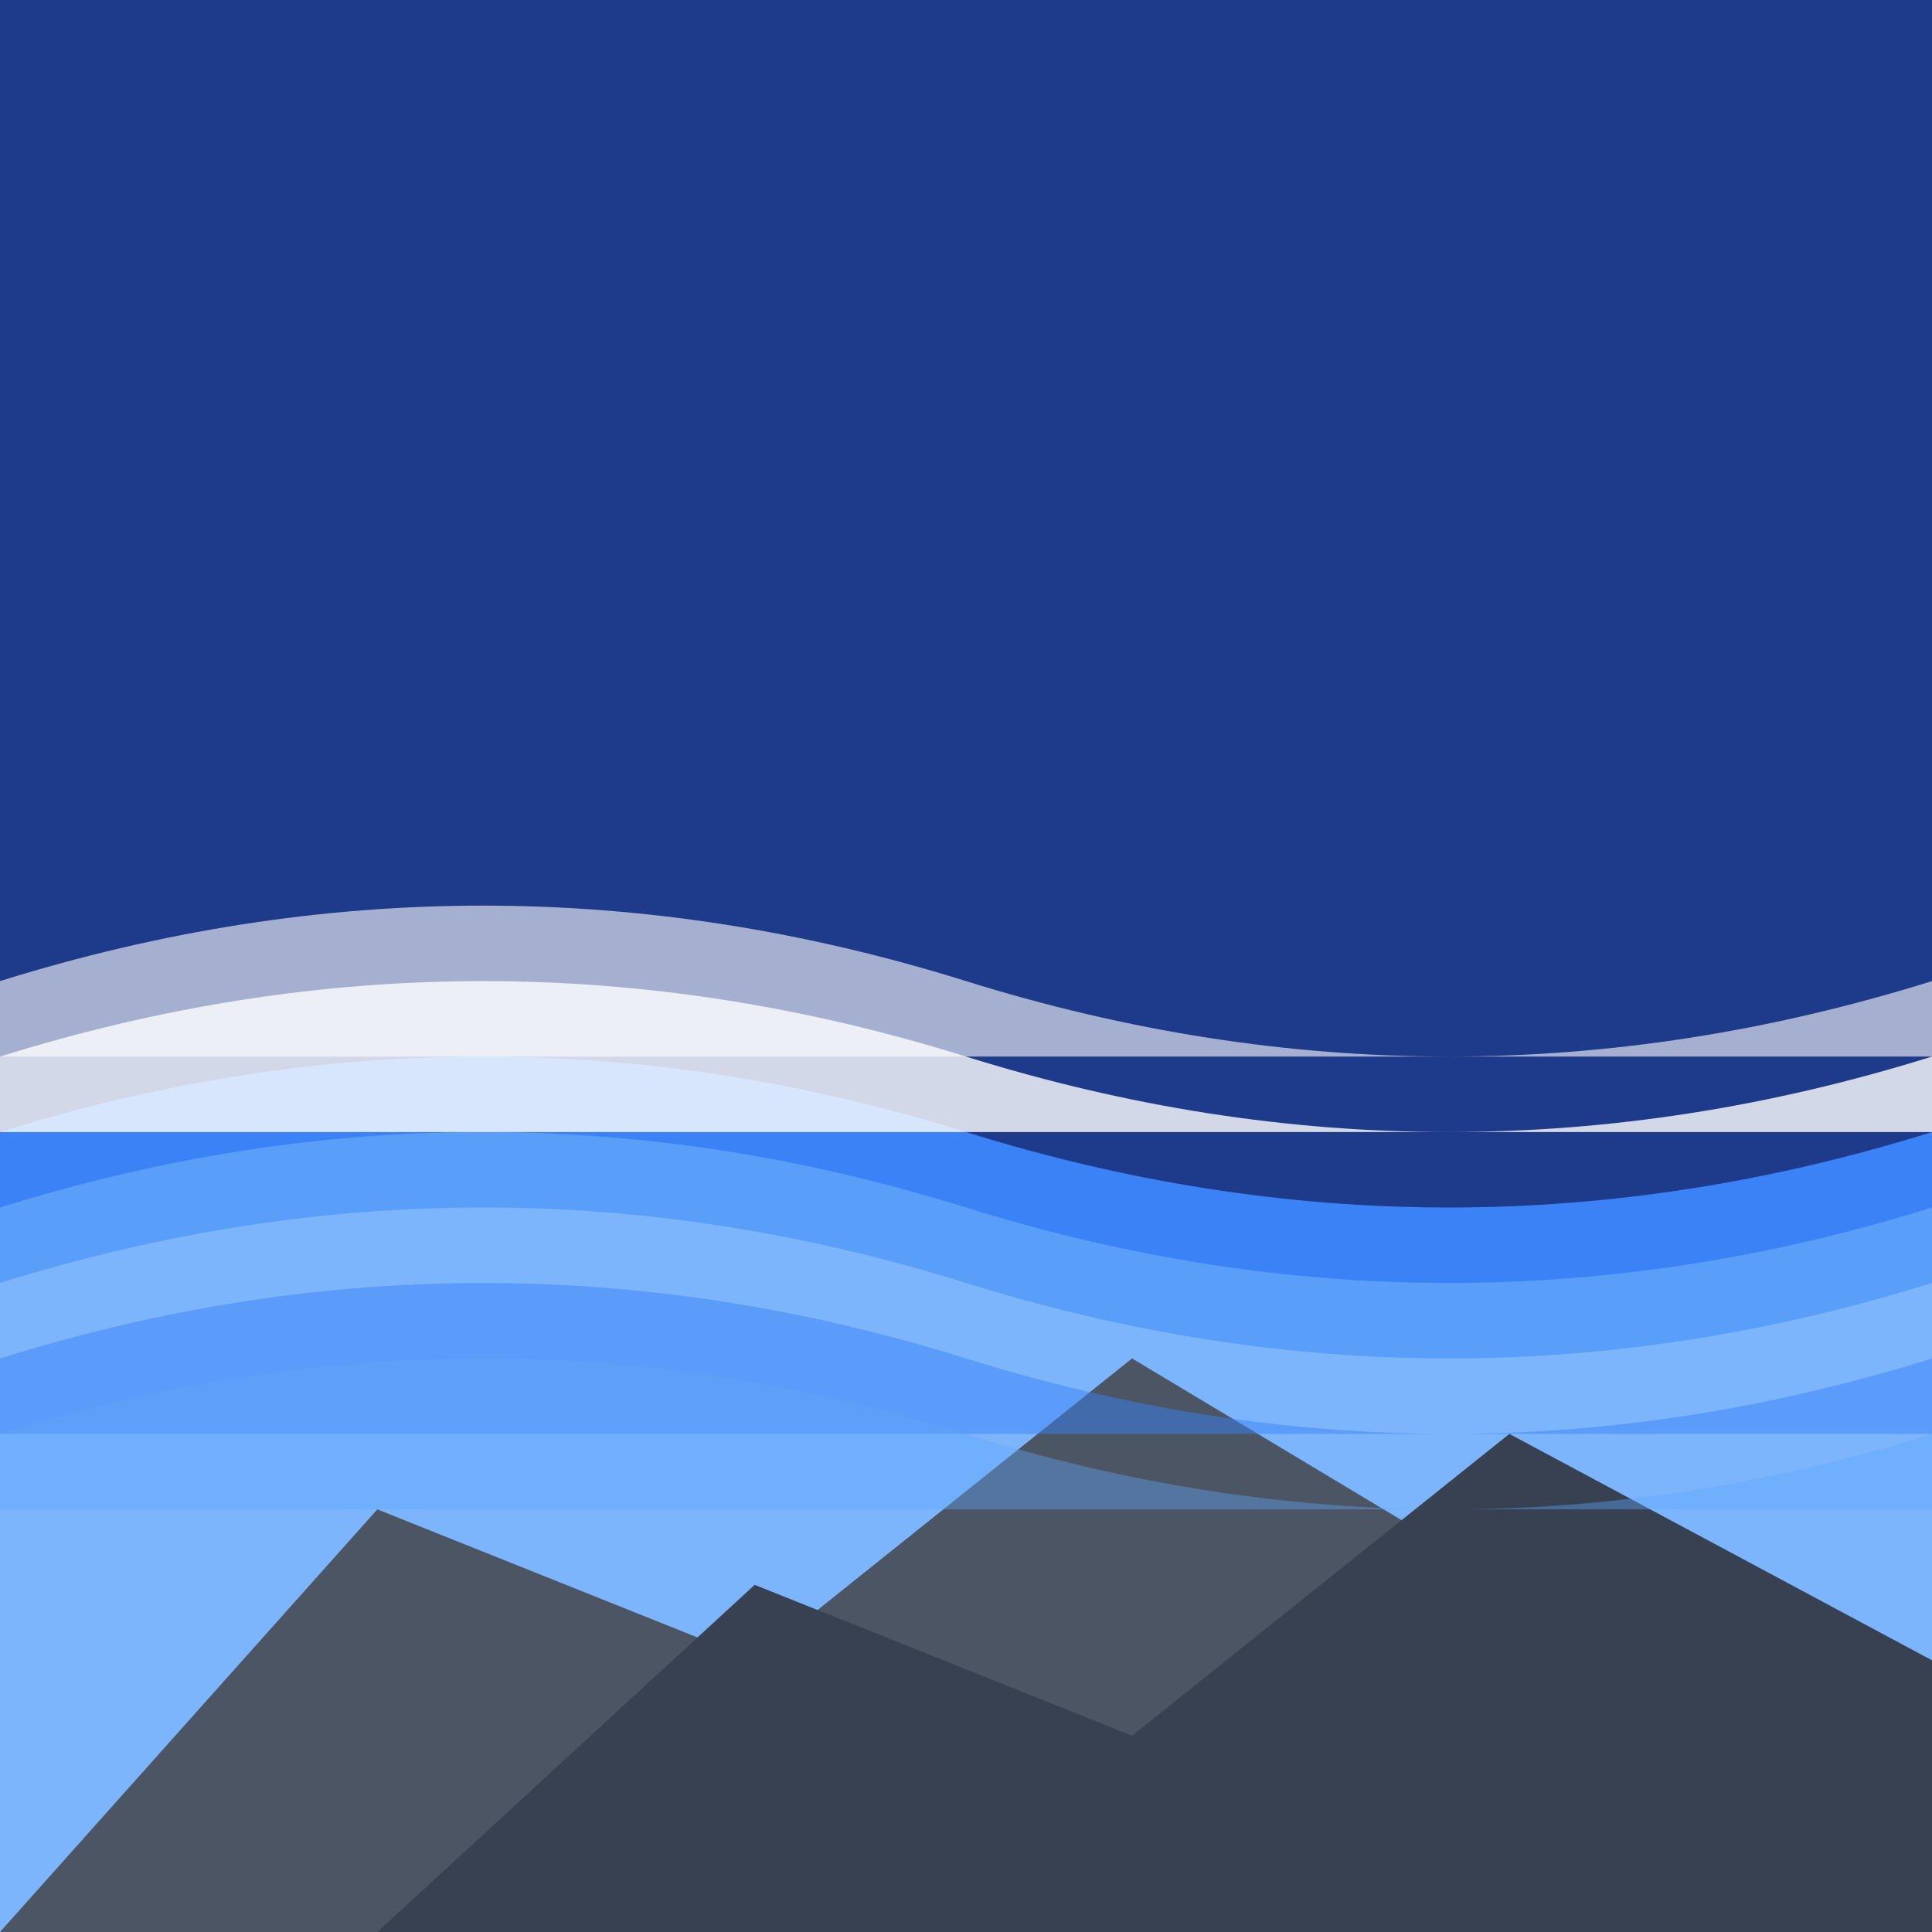 <svg viewBox="0 0 256 256" width="256" height="256"><rect width="256" height="256" fill="#1E3A8A"/><path d="M0,150 Q64,130 128,150 T256,150 V256 H0 Z" fill="#3B82F6"/><path d="M0,160 Q64,140 128,160 T256,160 V256 H0 Z" fill="#60A5FA" opacity="0.8"/><path d="M0,170 Q64,150 128,170 T256,170 V256 H0 Z" fill="#93C5FD" opacity="0.6"/><path d="M0,140 Q64,120 128,140 T256,140 V150 H0 Z" fill="#FFFFFF" opacity="0.8"/><path d="M0,130 Q64,110 128,130 T256,130 V140 H0 Z" fill="#FFFFFF" opacity="0.6"/><polygon points="0,256 50,200 100,220 150,180 200,210 256,256" fill="#4B5563"/><polygon points="50,256 100,210 150,230 200,190 256,220 256,256" fill="#374151"/><path d="M0,180 Q64,160 128,180 T256,180 V190 H0 Z" fill="#3B82F6" opacity="0.5"/><path d="M0,190 Q64,170 128,190 T256,190 V200 H0 Z" fill="#60A5FA" opacity="0.4"/></svg>